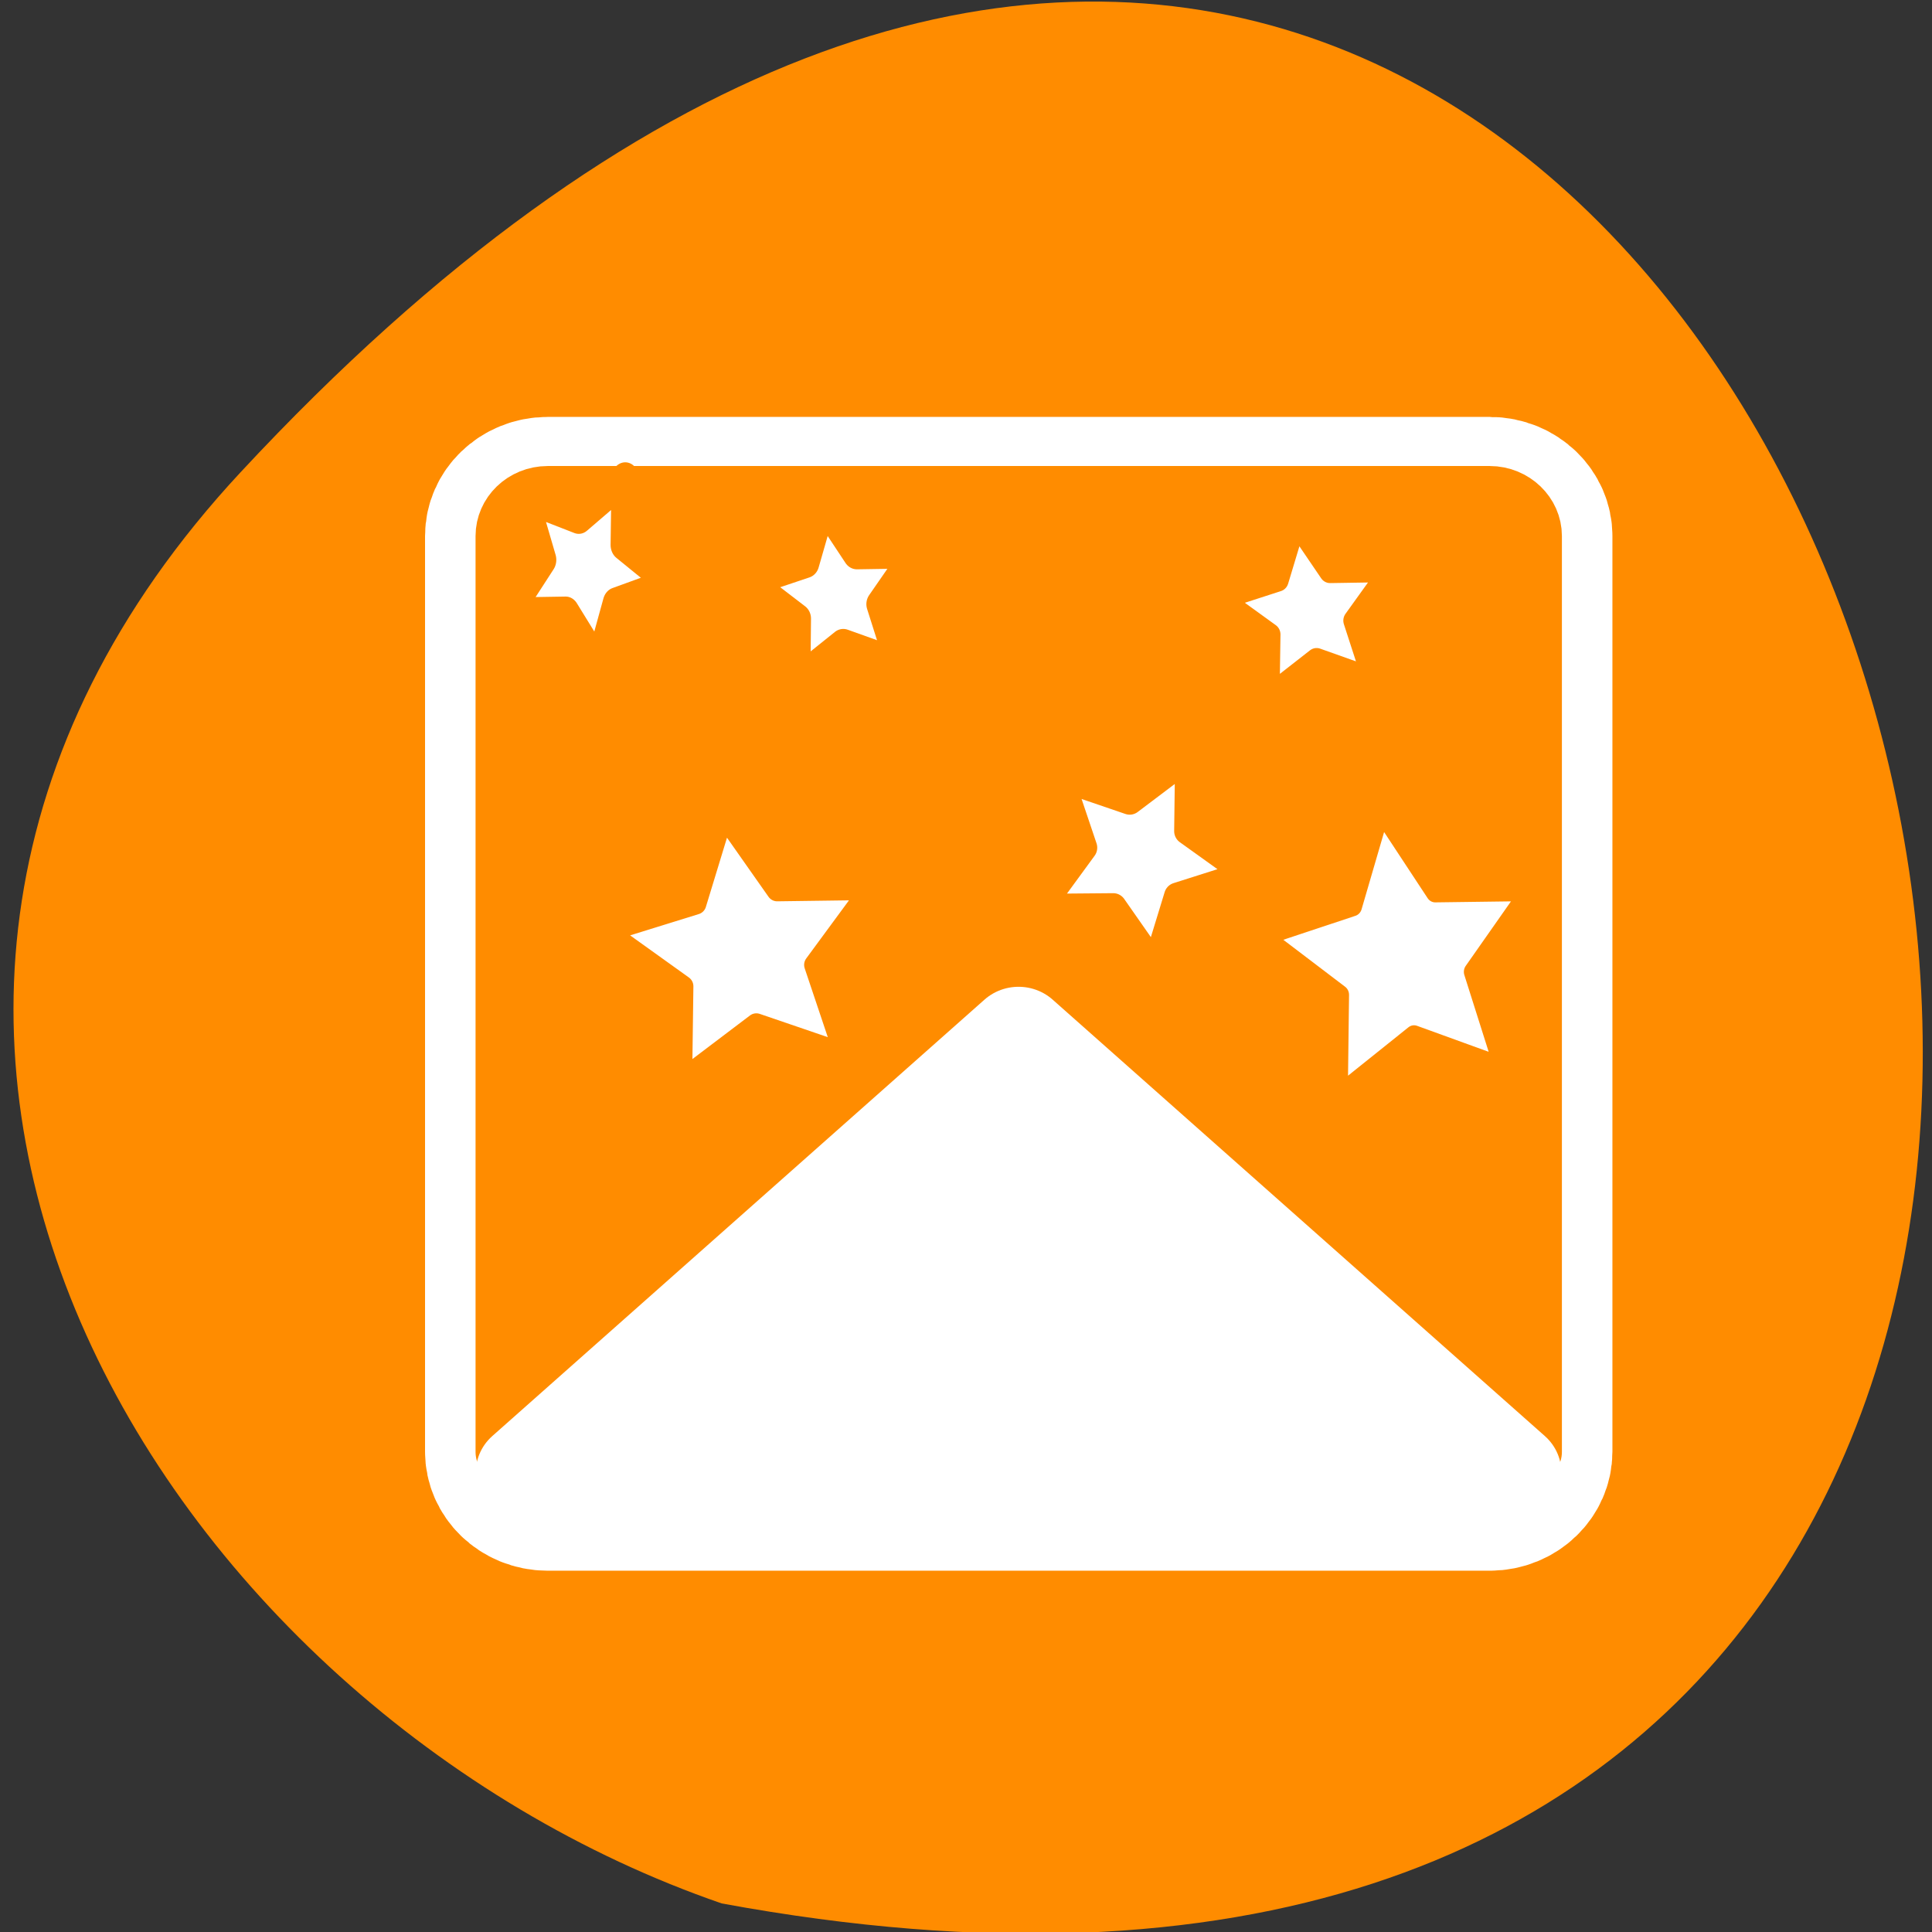 
<svg xmlns="http://www.w3.org/2000/svg" xmlns:xlink="http://www.w3.org/1999/xlink" width="24px" height="24px" viewBox="0 0 24 24" version="1.1">
<rect x="0" y="0" width="24" height="24" fill="#333333" stroke="none"/>
<g id="surface1">
<path style=" stroke:none;fill-rule:nonzero;fill:rgb(100%,100%,100%);fill-opacity:1;" d="M 15.875 8.562 C 15.875 9.711 14.941 10.648 13.789 10.648 C 12.641 10.648 11.707 9.711 11.707 8.562 C 11.707 7.414 12.641 6.48 13.789 6.48 C 14.941 6.48 15.875 7.414 15.875 8.562 Z M 15.875 8.562 "/>
<path style=" stroke:none;fill-rule:nonzero;fill:rgb(100%,100%,100%);fill-opacity:1;" d="M 16.121 15.883 C 16.121 17.031 15.188 17.961 14.039 17.961 C 12.891 17.961 11.953 17.031 11.953 15.883 C 11.953 14.73 12.891 13.797 14.039 13.797 C 15.188 13.797 16.121 14.73 16.121 15.883 Z M 16.121 15.883 "/>
<path style=" stroke:none;fill-rule:nonzero;fill:rgb(100%,100%,100%);fill-opacity:1;" d="M 8.133 11.879 C 8.133 13.031 7.199 13.961 6.047 13.961 C 4.898 13.961 3.969 13.031 3.969 11.879 C 3.969 10.727 4.898 9.797 6.047 9.797 C 7.199 9.797 8.133 10.727 8.133 11.879 Z M 8.133 11.879 "/>
<path style=" stroke:none;fill-rule:nonzero;fill:rgb(100%,54.902%,0%);fill-opacity:1;" d="M 2.988 5.867 C 22.746 -15.383 35.195 28.484 8.965 23.645 C 2.043 21.258 -3.359 12.695 2.988 5.867 Z M 2.988 5.867 "/>
<path style="fill:none;stroke-width:8.125;stroke-linecap:round;stroke-linejoin:round;stroke:rgb(100%,100%,100%);stroke-opacity:1;stroke-miterlimit:4;" d="M 6.69 4.69 C 5.586 4.69 4.684 5.586 4.684 6.689 L 4.684 53.307 C 4.684 54.41 5.586 55.306 6.69 55.306 L 53.318 55.306 C 54.422 55.306 55.324 54.41 55.324 53.307 L 55.324 6.689 C 55.324 5.586 54.422 4.69 53.318 4.69 Z M 6.69 4.69 " transform="matrix(0.251,0,0,0.244,5.124,5.026)"/>
<path style="fill-rule:evenodd;fill:rgb(100%,54.902%,0%);fill-opacity:1;stroke-width:3.125;stroke-linecap:round;stroke-linejoin:round;stroke:rgb(100%,54.902%,0%);stroke-opacity:1;stroke-miterlimit:4;" d="M 6.69 4.69 C 5.586 4.69 4.684 5.586 4.684 6.689 L 4.684 53.323 L 55.324 53.323 L 55.324 6.689 C 55.324 5.586 54.407 4.69 53.318 4.69 Z M 6.69 4.69 " transform="matrix(0.251,0,0,0.244,5.124,5.026)"/>
<path style="fill-rule:evenodd;fill:rgb(100%,100%,100%);fill-opacity:1;stroke-width:2.706;stroke-linecap:round;stroke-linejoin:round;stroke:rgb(100%,54.902%,0%);stroke-opacity:1;stroke-miterlimit:4;" d="M -18.795 29.512 L -31.863 25.082 L -42.898 33.34 L -42.714 19.577 L -53.98 11.577 L -40.82 7.491 L -36.711 -5.67 L -28.769 5.599 L -14.963 5.427 L -23.228 16.437 L -18.795 29.512 " transform="matrix(0.085,0,0,0.091,20.274,10.577)"/>
<path style="fill-rule:evenodd;fill:rgb(100%,100%,100%);fill-opacity:1;stroke-width:5.03;stroke-linecap:round;stroke-linejoin:round;stroke:rgb(100%,54.902%,0%);stroke-opacity:1;stroke-miterlimit:4;" d="M -18.783 29.526 L -31.846 25.051 L -42.887 33.371 L -42.671 19.528 L -54.001 11.629 L -40.794 7.504 L -36.681 -5.639 L -28.742 5.616 L -14.958 5.406 L -23.185 16.452 L -18.783 29.526 " transform="matrix(0.054,0,0,0.056,18.075,6.788)"/>
<path style="fill-rule:evenodd;fill:rgb(100%,100%,100%);fill-opacity:1;stroke-width:6.553;stroke-linecap:round;stroke-linejoin:round;stroke:rgb(100%,54.902%,0%);stroke-opacity:1;stroke-miterlimit:4;" d="M -18.752 29.507 L -31.896 25.133 L -42.886 33.334 L -42.737 19.597 L -53.95 11.601 L -40.806 7.501 L -36.722 -5.689 L -28.702 5.587 L -14.965 5.382 L -23.207 16.454 L -18.752 29.507 " transform="matrix(0.053,0,0,0.057,12.166,6.567)"/>
<path style="fill-rule:evenodd;fill:rgb(100%,100%,100%);fill-opacity:1;stroke-width:3.141;stroke-linecap:round;stroke-linejoin:round;stroke:rgb(100%,54.902%,0%);stroke-opacity:1;stroke-miterlimit:4;" d="M -18.765 29.503 L -31.839 25.086 L -42.905 33.368 L -42.718 19.564 L -54.018 11.558 L -40.804 7.508 L -36.742 -5.652 L -28.757 5.576 L -14.983 5.392 L -23.201 16.435 L -18.765 29.503 " transform="matrix(0.084,0,0,0.085,12.07,10.589)"/>
<path style="fill-rule:evenodd;fill:rgb(100%,100%,100%);fill-opacity:1;stroke-width:5.03;stroke-linecap:round;stroke-linejoin:round;stroke:rgb(100%,54.902%,0%);stroke-opacity:1;stroke-miterlimit:4;" d="M -18.754 29.527 L -31.841 25.123 L -42.905 33.351 L -42.726 19.561 L -53.969 11.623 L -40.823 7.509 L -36.719 -5.701 L -28.748 5.539 L -15.007 5.423 L -23.216 16.49 L -18.754 29.527 " transform="matrix(-0.066,0,0,-0.067,11.932,11.635)"/>
<path style="fill-rule:evenodd;fill:rgb(100%,100%,100%);fill-opacity:1;stroke-width:6.553;stroke-linecap:round;stroke-linejoin:round;stroke:rgb(100%,54.902%,0%);stroke-opacity:1;stroke-miterlimit:4;" d="M -18.8 29.49 L -31.839 25.097 L -42.941 33.358 L -42.718 19.525 L -53.969 11.593 L -40.855 7.463 L -36.682 -5.648 L -28.71 5.562 L -14.925 5.365 L -23.196 16.444 L -18.8 29.49 " transform="matrix(-0.052,0,0,-0.06,5.534,7.941)"/>
<path style="fill-rule:nonzero;fill:rgb(100%,100%,100%);fill-opacity:1;stroke-width:5;stroke-linecap:round;stroke-linejoin:round;stroke:rgb(100%,100%,100%);stroke-opacity:1;stroke-miterlimit:4;" d="M 54.36 54.362 L 5.633 54.362 L 29.996 32.14 Z M 54.36 54.362 " transform="matrix(0.251,0,0,0.244,5.124,5.026)"/>
</g>
</svg>
